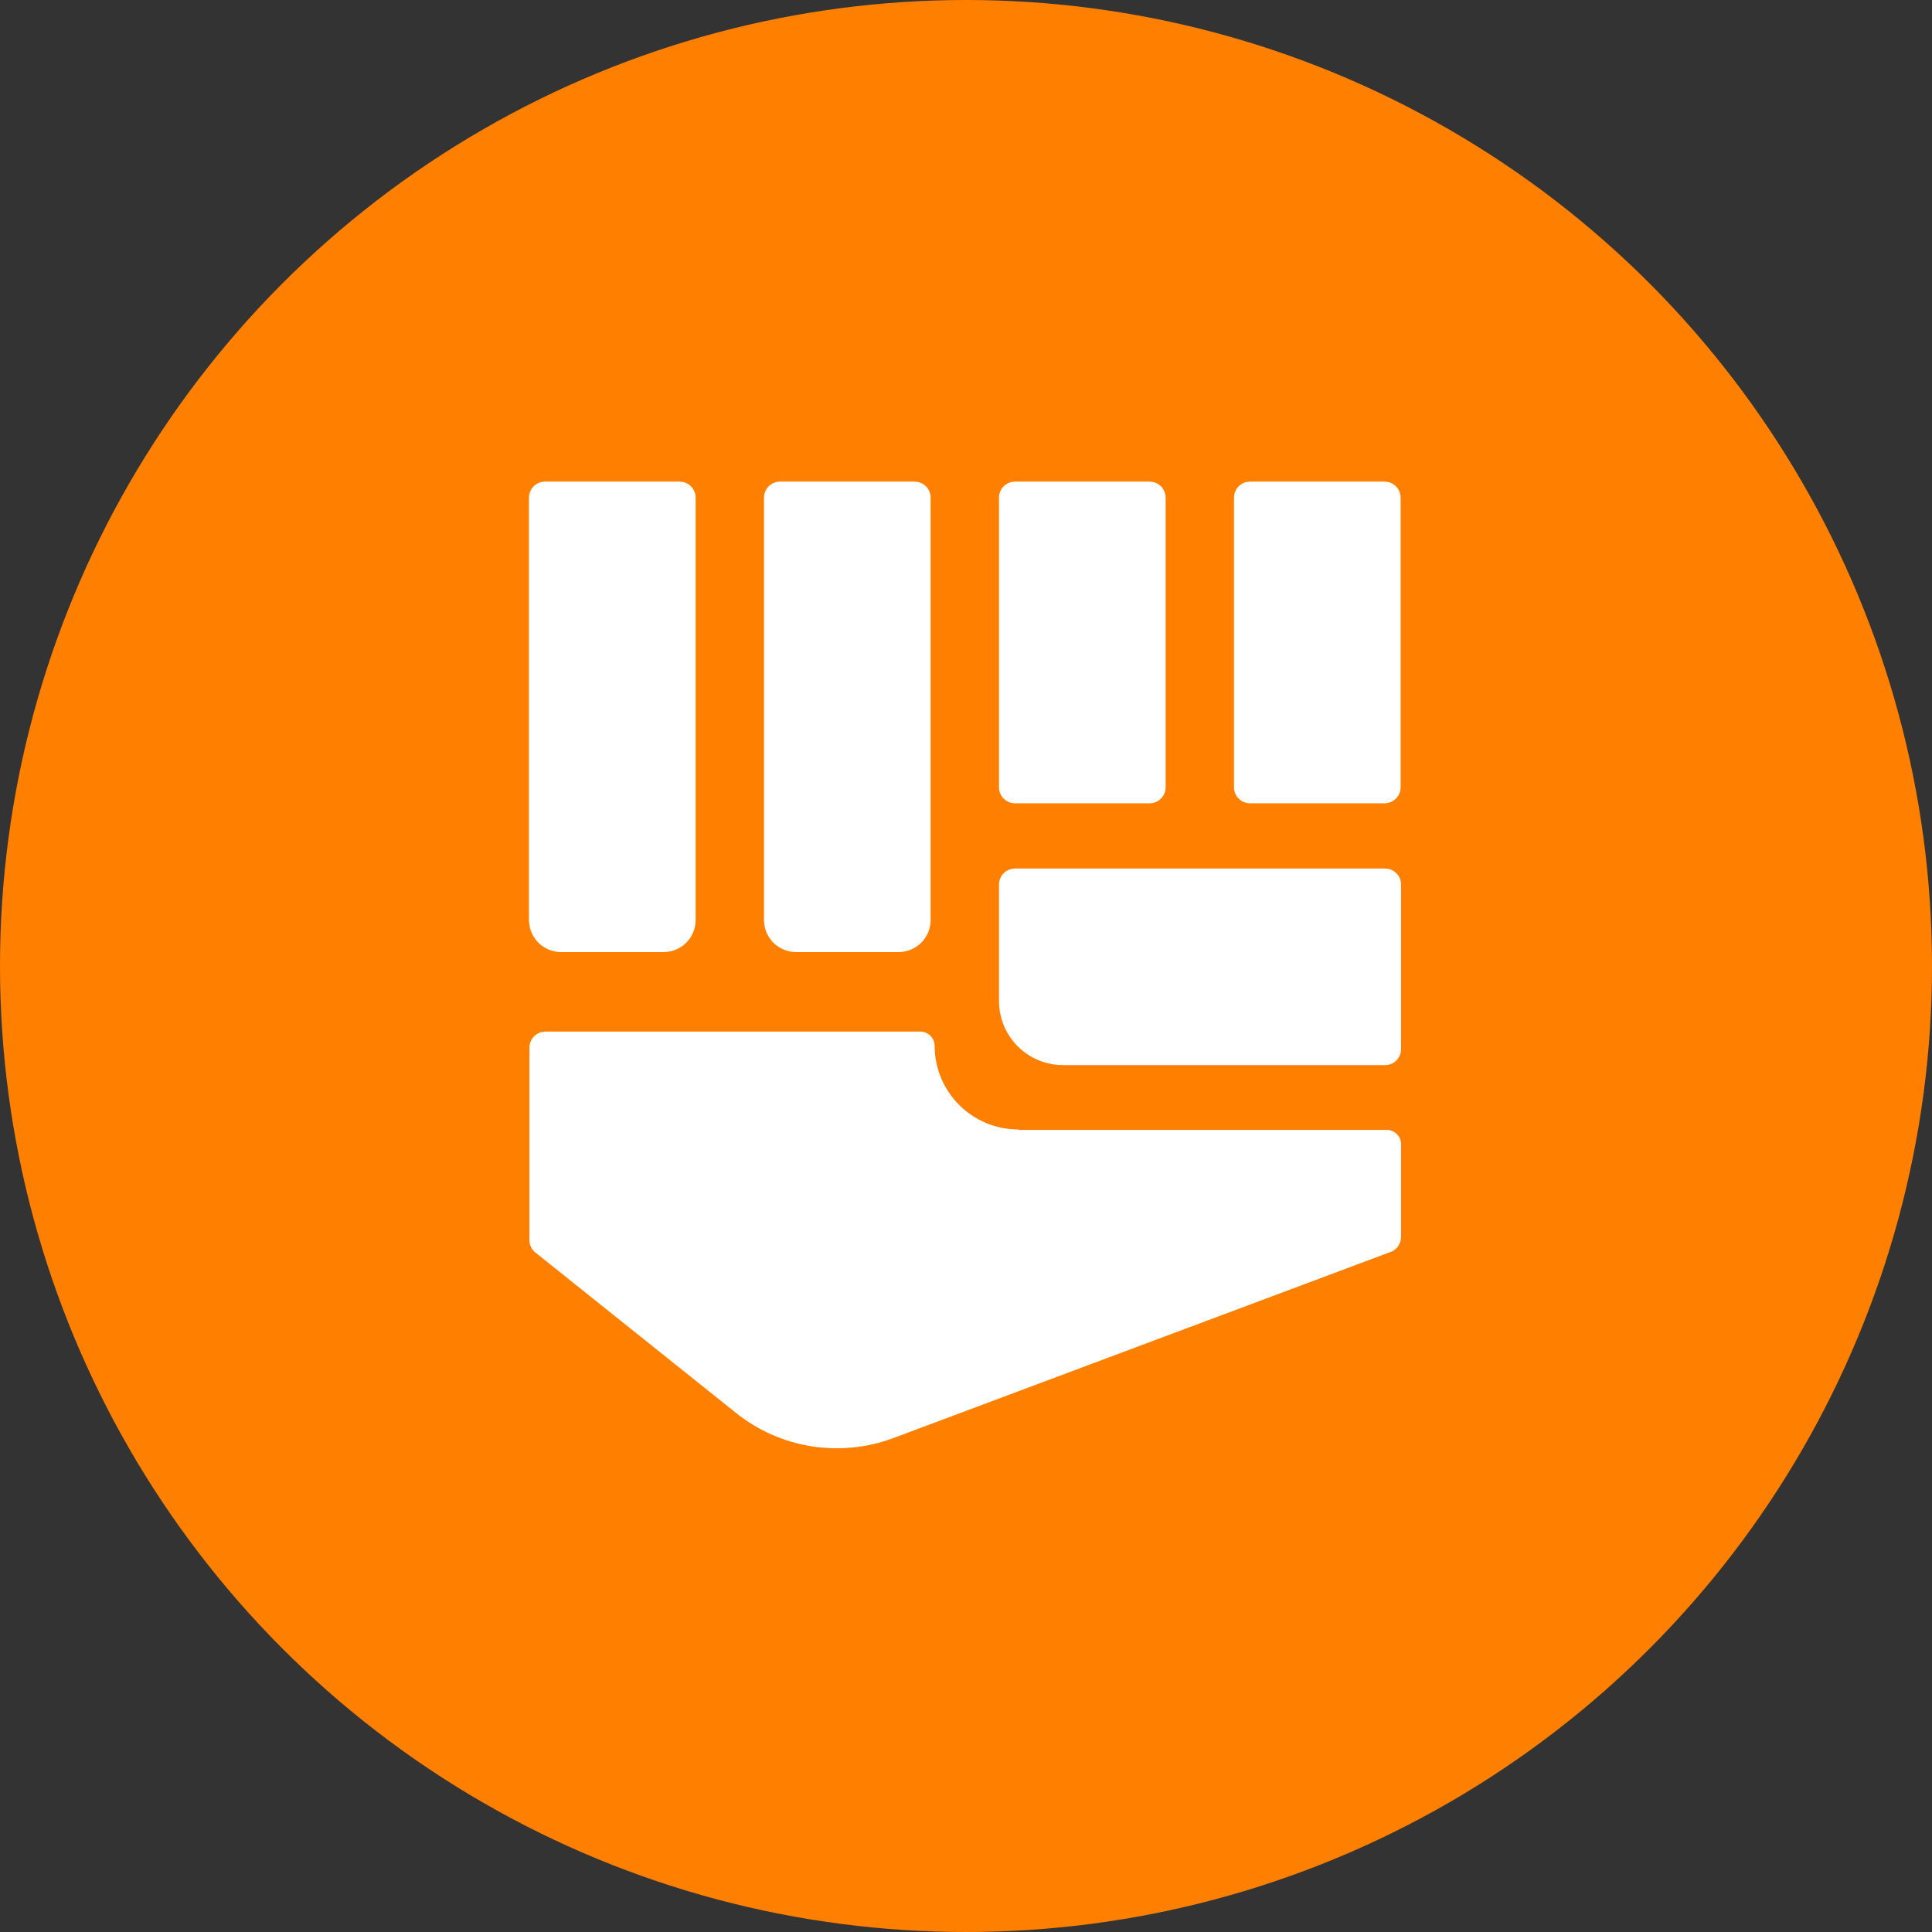 <?xml version='1.0' encoding='utf-8'?>
<svg version='1.1' xmlns='http://www.w3.org/2000/svg' viewBox='0 0 64 64'>
    <rect x="0" y="0" width="64" height="64" fill="#333333" stroke="none"/>
    <circle fill='#ff8000' cx='32' cy='32' r='32'/>
    <g transform='scale(0.148 0.148) translate(-3258.4 -1385.4) translate(216, 216)' fill='white'>
        <path d='M3190.9,1382.5H3168c-4,0-7.2-3.2-7.2-7.2v-94.5c0-2,1.6-3.6,3.6-3.6h30.1c2,0,3.6,1.6,3.6,3.6v94.5
            C3198.1,1379.3,3194.9,1382.5,3190.9,1382.5z'/>
        <path d='M3243.5,1382.5h-22.9c-4,0-7.2-3.2-7.2-7.2v-94.5c0-2,1.6-3.6,3.6-3.6h30.1c2,0,3.6,1.6,3.6,3.6v94.5
            C3250.7,1379.3,3247.5,1382.5,3243.5,1382.5z'/>
        <path d='M3266,1393.4v-26c0-2,1.6-3.6,3.6-3.6h82.8c2,0,3.6,1.6,3.6,3.6v36.8c0,2-1.6,3.6-3.6,3.6h-72
            C3272.4,1407.8,3266,1401.4,3266,1393.4z'/>
        <path d='M3299.7,1349.2h-30.1c-2,0-3.6-1.6-3.6-3.6v-64.8c0-2,1.6-3.6,3.6-3.6h30.1c2,0,3.6,1.6,3.6,3.6v64.8
            C3303.3,1347.6,3301.7,1349.2,3299.7,1349.2z'/>
        <path d='M3352.3,1349.2h-30.1c-2,0-3.6-1.6-3.6-3.6v-64.8c0-2,1.6-3.6,3.6-3.6h30.1c2,0,3.6,1.6,3.6,3.6v64.8
            C3355.9,1347.6,3354.3,1349.2,3352.3,1349.2z'/>
        <path d='M3270.3,1422.2c-10.3,0-18.7-8.4-18.7-18.7l0,0c0-1.8-1.5-3.2-3.2-3.2h-83.9c-2,0-3.6,1.6-3.6,3.6v43.1
            c0,1.1,0.5,2.1,1.4,2.8l44.9,35.9c9.9,7.9,23.2,10,35.1,5.6l111.4-41.7c1.4-0.5,2.3-1.9,2.3-3.4v-20.7c0-1.8-1.5-3.2-3.2-3.2
            H3270.3z'/>
    </g>
</svg>